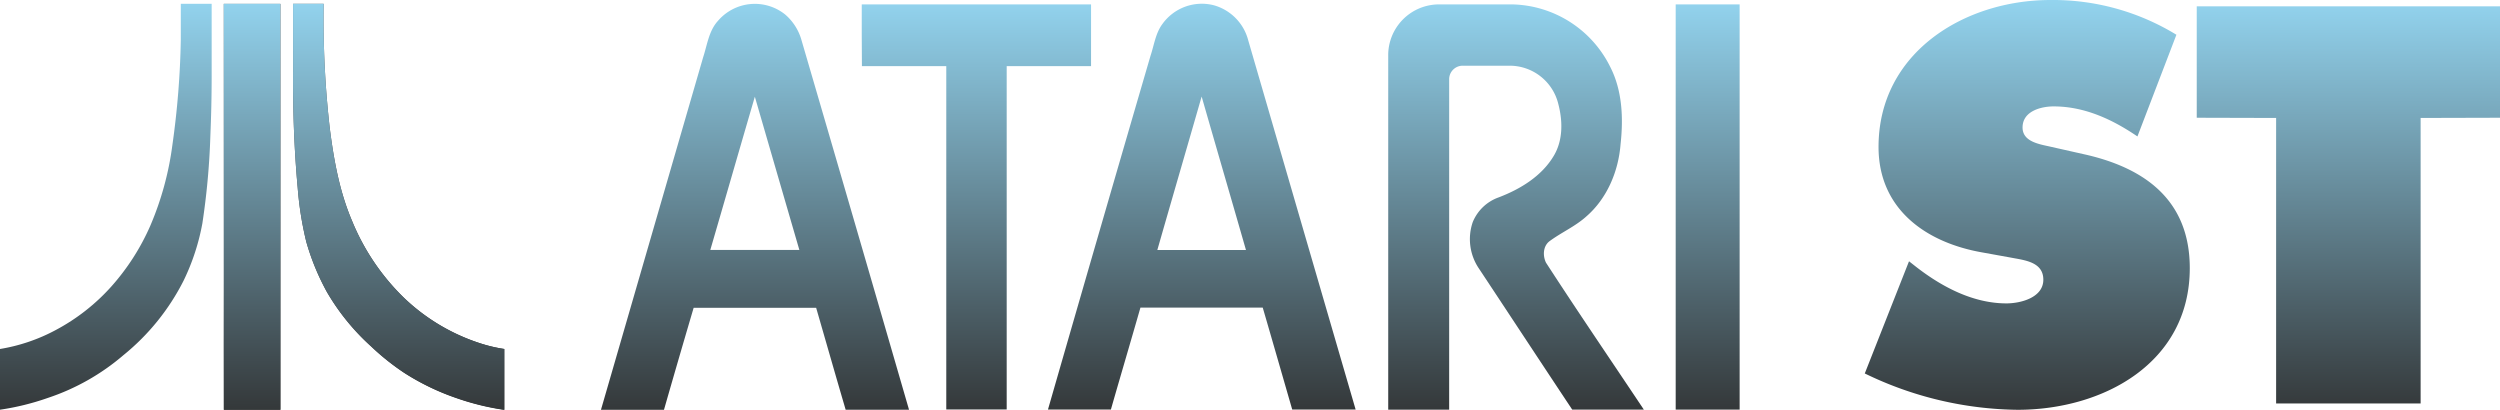 <svg id="Ebene_2" data-name="Ebene 2" xmlns="http://www.w3.org/2000/svg" xmlns:xlink="http://www.w3.org/1999/xlink" viewBox="0 0 566.93 92.93"><defs><linearGradient id="New_Gradient_Swatch" x1="171.21" y1="93.92" x2="171.21" y2="-5.08" gradientTransform="matrix(1, 0, 0, -1, 0, 93.89)" gradientUnits="userSpaceOnUse"><stop offset="0" stop-color="#93d4ef"/><stop offset="1" stop-color="#2e2e2e"/></linearGradient><linearGradient id="New_Gradient_Swatch-2" x1="272.53" y1="93.92" x2="272.53" y2="-5.08" xlink:href="#New_Gradient_Swatch"/><linearGradient id="New_Gradient_Swatch-3" x1="221.4" y1="93.92" x2="221.4" y2="-5.08" xlink:href="#New_Gradient_Swatch"/><linearGradient id="New_Gradient_Swatch-4" x1="343.77" y1="93.92" x2="343.77" y2="-5.08" xlink:href="#New_Gradient_Swatch"/><linearGradient id="New_Gradient_Swatch-5" x1="387.23" y1="93.92" x2="387.23" y2="-5.08" xlink:href="#New_Gradient_Swatch"/><linearGradient id="New_Gradient_Swatch-6" x1="23.97" y1="93.92" x2="23.97" y2="-5.08" xlink:href="#New_Gradient_Swatch"/><linearGradient id="linear-gradient" x1="57.18" y1="93.92" x2="57.18" y2="-5.08" gradientTransform="matrix(1, 0, 0, -1, 0, 93.89)" gradientUnits="userSpaceOnUse"><stop offset="0" stop-color="#666"/><stop offset="1" stop-color="#2e2e2e"/></linearGradient><linearGradient id="linear-gradient-2" x1="90.4" y1="93.92" x2="90.4" y2="-5.08" xlink:href="#linear-gradient"/><linearGradient id="New_Gradient_Swatch-7" x1="57.18" y1="93.92" x2="57.18" y2="-5.08" xlink:href="#New_Gradient_Swatch"/><linearGradient id="New_Gradient_Swatch-8" x1="90.41" y1="93.92" x2="90.41" y2="-5.08" xlink:href="#New_Gradient_Swatch"/><linearGradient id="New_Gradient_Swatch-9" x1="459.73" y1="93.89" x2="459.73" y2="-5.11" xlink:href="#New_Gradient_Swatch"/><linearGradient id="New_Gradient_Swatch-10" x1="532.53" y1="93.92" x2="532.53" y2="-5.08" xlink:href="#New_Gradient_Swatch"/></defs><title>system2</title><path d="M162.73,4.83a11,11,0,0,1,15.35-1.52,11.93,11.93,0,0,1,3.69,5.84Q194,51,206.14,92.91H191.77c-2.26-7.69-4.46-15.41-6.69-23.11-9.26,0-18.52,0-27.78,0q-3.41,11.55-6.73,23.13c-4.77,0-9.53,0-14.29,0Q147.85,53,159.45,13c.92-2.79,1.27-5.9,3.28-8.18m8.45,17.11c-3.39,11.57-6.72,23.16-10.1,34.74,6.73,0,13.46,0,20.19,0Q176.22,39.32,171.18,21.94Z" transform="translate(0 0)" style="fill:url(#New_Gradient_Swatch)"/><path d="M263.61,5.43a11,11,0,0,1,11.57-4.26,11.16,11.16,0,0,1,7.89,8q12.17,41.87,24.35,83.7c-4.79,0-9.59,0-14.38,0-2.23-7.71-4.44-15.42-6.69-23.12-9.24,0-18.49,0-27.73,0-2.21,7.72-4.49,15.41-6.7,23.12H237.65Q249.2,52.74,260.92,12.6c.81-2.41,1.13-5.08,2.69-7.17m-1.16,51.26q10.05,0,20.1,0c-3.33-11.6-6.72-23.19-10.05-34.8C269.16,33.49,265.78,45.08,262.45,56.69Z" transform="translate(0 0)" style="fill:url(#New_Gradient_Swatch-2)"/><path d="M195.42,1h52v14c-6.38,0-12.76,0-19.13,0q0,38.92,0,77.85h-13.7q0-38.93,0-77.85c-6.38,0-12.75,0-19.13,0C195.42,10.38,195.41,5.71,195.42,1Z" transform="translate(0 0)" style="fill:url(#New_Gradient_Swatch-3)"/><path d="M322.65,1.6A11.69,11.69,0,0,1,326.76,1c5.46,0,10.92,0,16.39,0a25.4,25.4,0,0,1,22,14.16c2.76,5.38,3,11.63,2.35,17.53-.48,6.18-3.07,12.35-7.82,16.44-2.5,2.24-5.63,3.59-8.31,5.58-1.47,1.13-1.54,3.3-.78,4.86,7.25,11.19,14.78,22.21,22.18,33.31-5.41,0-10.82,0-16.24,0-7.08-10.65-14.1-21.34-21.16-32a11.87,11.87,0,0,1-1.39-10.52,9.94,9.94,0,0,1,5.88-5.6c4.93-1.88,9.8-4.84,12.53-9.49,2.07-3.51,2-7.82,1-11.65a11.35,11.35,0,0,0-11.06-8.72c-3.55,0-7.08,0-10.62,0a3.07,3.07,0,0,0-3.08,3q0,37.49,0,75H314.81q0-40.35,0-80.72A11.53,11.53,0,0,1,322.65,1.6Z" transform="translate(0 0)" style="fill:url(#New_Gradient_Swatch-4)"/><path d="M380,1H394.5q0,45.95,0,91.88H380Z" transform="translate(0 0)" style="fill:url(#New_Gradient_Swatch-5)"/><path d="M41,.86h7c0,5.47,0,10.94,0,16.41,0,4.57-.11,9.13-.3,13.69a166.53,166.53,0,0,1-1.81,19.7,50.38,50.38,0,0,1-4.23,12.93A51.82,51.82,0,0,1,28,80.53a51,51,0,0,1-17.13,9.7A58.13,58.13,0,0,1,0,92.91V79.14a40.57,40.57,0,0,0,12.7-4.33A45.65,45.65,0,0,0,25.22,65,52,52,0,0,0,34.08,51.2a69.24,69.24,0,0,0,5-18.23A192.11,192.11,0,0,0,41,9C41,6.3,41,3.58,41,.86Z" transform="translate(0 0)" style="fill:url(#New_Gradient_Swatch-6)"/><path d="M50.75.87c4.28,0,8.56,0,12.85,0V92.91c-4.27,0-8.55,0-12.82,0-.05-9.78,0-19.57,0-29.35Q50.75,32.23,50.75.87Z" transform="translate(0 0)" style="fill:url(#linear-gradient)"/><path d="M66.46.86H73.4a218.71,218.71,0,0,0,1.36,28c.91,7.22,2.2,14.49,5.07,21.21A51.58,51.58,0,0,0,91.61,67.54a45,45,0,0,0,17.25,10.3,33.32,33.32,0,0,0,5.5,1.3c0,4.59,0,9.17,0,13.76a57,57,0,0,1-10.77-2.64,54,54,0,0,1-11.91-5.74,55.45,55.45,0,0,1-7.52-6,51.29,51.29,0,0,1-10-12.3,54.23,54.23,0,0,1-4.71-11.45,76,76,0,0,1-1.94-12.2C66.7,33.74,66.4,24.84,66.46,16Z" transform="translate(0 0)" style="fill:url(#linear-gradient-2)"/><path d="M50.75.87q0,31.37,0,62.7c0,9.78,0,19.57,0,29.36,4.27,0,8.55,0,12.82,0V.86c-4.28,0-8.57,0-12.85,0" transform="translate(0 0)" style="fill:url(#New_Gradient_Swatch-7)"/><path d="M66.46.86V16c-.06,8.88.24,17.78,1.05,26.64a77.29,77.29,0,0,0,1.94,12.2,54.44,54.44,0,0,0,4.71,11.45,51.48,51.48,0,0,0,10,12.29,54.75,54.75,0,0,0,7.52,6,54.93,54.93,0,0,0,11.91,5.74,58.61,58.61,0,0,0,10.77,2.64V79.14a34.36,34.36,0,0,1-5.5-1.3A45,45,0,0,1,91.61,67.53,51.44,51.44,0,0,1,79.83,50.1c-2.87-6.72-4.16-14-5.07-21.22A218.47,218.47,0,0,1,73.4.86H66.46" transform="translate(0 0)" style="fill:url(#New_Gradient_Swatch-8)"/><path d="M432.91,59.25l1.67,1.31c5.86,4.54,12.9,8.24,20.43,8.24,3.23,0,8.36-1.31,8.36-5.37s-4.3-4.42-7.28-5l-6.58-1.19C436.73,55,426,47.42,426,33.32,426,11.94,445.45,0,465,0a53.64,53.64,0,0,1,28.55,7.88l-8.84,23.06c-5.61-3.82-11.94-6.81-19-6.81-2.87,0-7.05,1.07-7.05,4.78,0,3.34,4.06,3.82,6.57,4.41L472.69,35c13.85,3.1,23.89,10.51,23.89,25.8,0,21.5-19.59,32.13-39.06,32.13a81.06,81.06,0,0,1-34.64-8.24Z" transform="translate(0 0)" style="fill:url(#New_Gradient_Swatch-9)"/><path d="M498.13,1.43h68.8V26.7l-18,.05V91.5H516.16V26.75l-18-.05V1.43Z" transform="translate(0 0)" style="fill:url(#New_Gradient_Swatch-10)"/></svg>